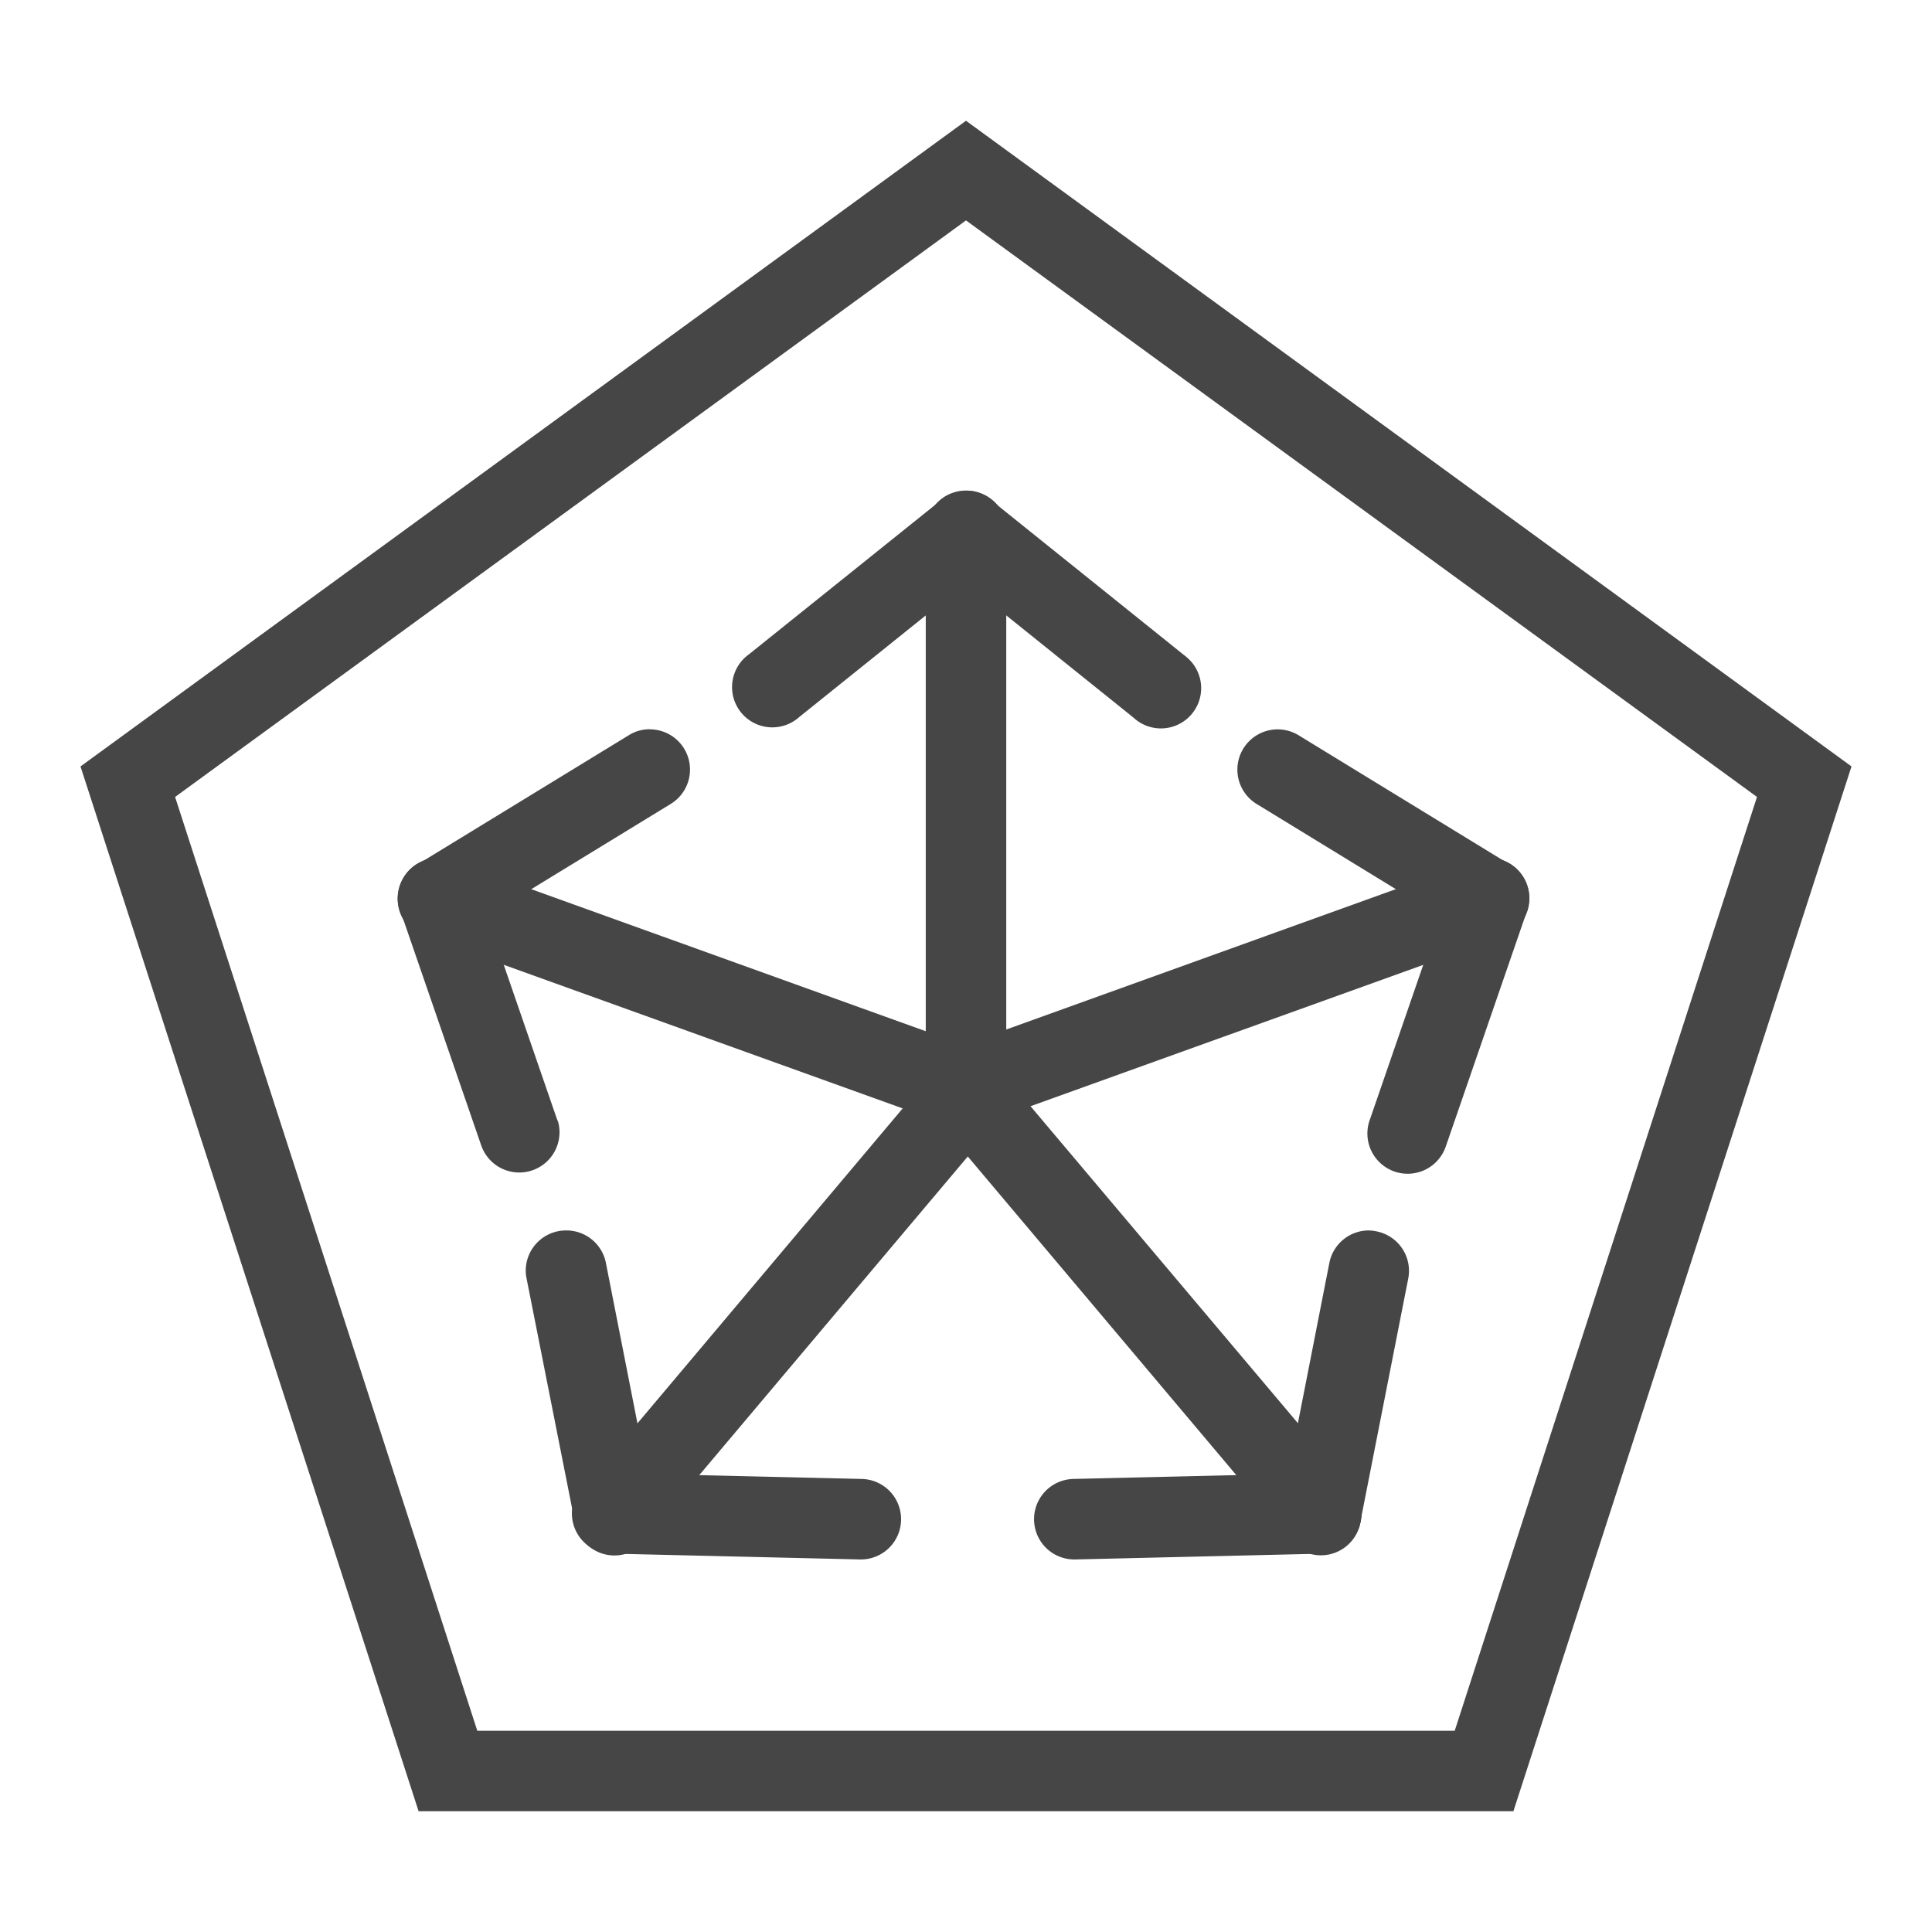 <svg id="Image" xmlns="http://www.w3.org/2000/svg" viewBox="0 0 24 24">
  <g id="g893">
    <path id="path2" d="M12,2.738,21.826,9.9,18.071,21.5H5.929L2.175,9.9,12,2.738M12,1.5,1,9.521,5.2,22.5H18.8L23,9.521Z" class="aw-theme-iconOutline" fill="#464646"/>
    <path id="line4" d="M11.994,6.1a.5.5,0,0,0-.306.115L9.3,8.131a.5.5,0,1,0,.588.809.347.347,0,0,0,.037-.03l2.391-1.92a.5.5,0,0,0-.319-.894Z" class="aw-theme-iconOutline" fill="#464646"/>
    <path id="line6" d="M11.99,6.1a.5.5,0,0,0-.3.894l2.39,1.92a.5.5,0,1,0,.662-.749.347.347,0,0,0-.037-.03l-2.39-1.92A.5.5,0,0,0,11.99,6.1Z" class="aw-theme-iconOutline" fill="#464646"/>
    <path id="line8" d="M11.992,6.094A.5.5,0,0,0,11.5,6.6V13a.5.5,0,0,0,1,.014V6.6a.5.5,0,0,0-.494-.506Z" class="aw-theme-iconOutline" fill="#464646"/>
    <path id="line12" d="M15.852,9.061a.5.5,0,0,0-.237.929l2.615,1.6a.5.5,0,1,0,.522-.853h0l-2.615-1.6A.5.5,0,0,0,15.852,9.061Z" class="aw-theme-iconOutline" fill="#464646"/>
    <path id="line14" d="M18.5,10.656A.5.5,0,0,0,18.02,11l-1,2.9a.5.5,0,0,0,.933.361l.013-.036,1-2.9a.5.5,0,0,0-.463-.67Z" class="aw-theme-iconOutline" fill="#464646"/>
    <path id="line16" d="M18.5,10.66a.514.514,0,0,0-.182.033L12.3,12.861a.5.5,0,0,0,.282.96l.056-.02,6.023-2.168a.5.5,0,0,0-.158-.973Z" class="aw-theme-iconOutline" fill="#464646"/>
    <path id="line20" d="M8.074,9.059a.485.485,0,0,0-.269.078l-2.617,1.6a.5.5,0,1,0,.52.854h0l2.617-1.6a.5.5,0,0,0-.252-.931Z" class="aw-theme-iconOutline" fill="#464646"/>
    <path id="line22" d="M5.424,10.656a.5.5,0,0,0-.477.523.464.464,0,0,0,.03.147l1,2.9a.5.5,0,0,0,.957-.288L6.918,13.9l-1-2.9A.5.5,0,0,0,5.424,10.656Z" class="aw-theme-iconOutline" fill="#464646"/>
    <path id="line24" d="M5.422,10.66a.5.5,0,0,0-.143.973L11.3,13.8a.5.5,0,0,0,.393-.92l-.055-.02-6.02-2.168A.511.511,0,0,0,5.422,10.66Z" class="aw-theme-iconOutline" fill="#464646"/>
    <path id="line28" d="M16.994,15.285a.5.5,0,0,0-.482.412l-.59,3.008a.5.5,0,0,0,.973.231L16.9,18.9l.592-3.009a.5.5,0,0,0-.385-.593A.493.493,0,0,0,16.994,15.285Z" class="aw-theme-iconOutline" fill="#464646"/>
    <path id="line30" d="M16.4,18.3l-3.066.072a.5.5,0,0,0,.023,1h0l3.067-.072a.5.5,0,0,0-.023-1Z" class="aw-theme-iconOutline" fill="#464646"/>
    <path id="line32" d="M12.275,13.4a.5.5,0,0,0-.371.826l4.125,4.895a.5.5,0,1,0,.766-.645L12.67,13.586A.5.5,0,0,0,12.275,13.4Z" class="aw-theme-iconOutline" fill="#464646"/>
    <path id="line36" d="M7.031,15.285a.5.5,0,0,0-.5.5.477.477,0,0,0,.011.1L7.139,18.9a.5.5,0,1,0,.988-.155L8.119,18.7,7.529,15.7A.5.5,0,0,0,7.031,15.285Z" class="aw-theme-iconOutline" fill="#464646"/>
    <path id="line38" d="M7.592,18.3a.5.5,0,1,0,.025,1l3.065.072a.5.5,0,0,0,.023-1h0L7.641,18.3A.4.4,0,0,0,7.592,18.3Z" class="aw-theme-iconOutline" fill="#464646"/>
    <path id="line40" d="M11.752,13.4a.5.5,0,0,0-.381.182L7.246,18.48a.5.5,0,1,0,.766.645l4.125-4.895a.5.5,0,0,0-.385-.826Z" class="aw-theme-iconOutline" fill="#464646"/>
  </g>
</svg>
